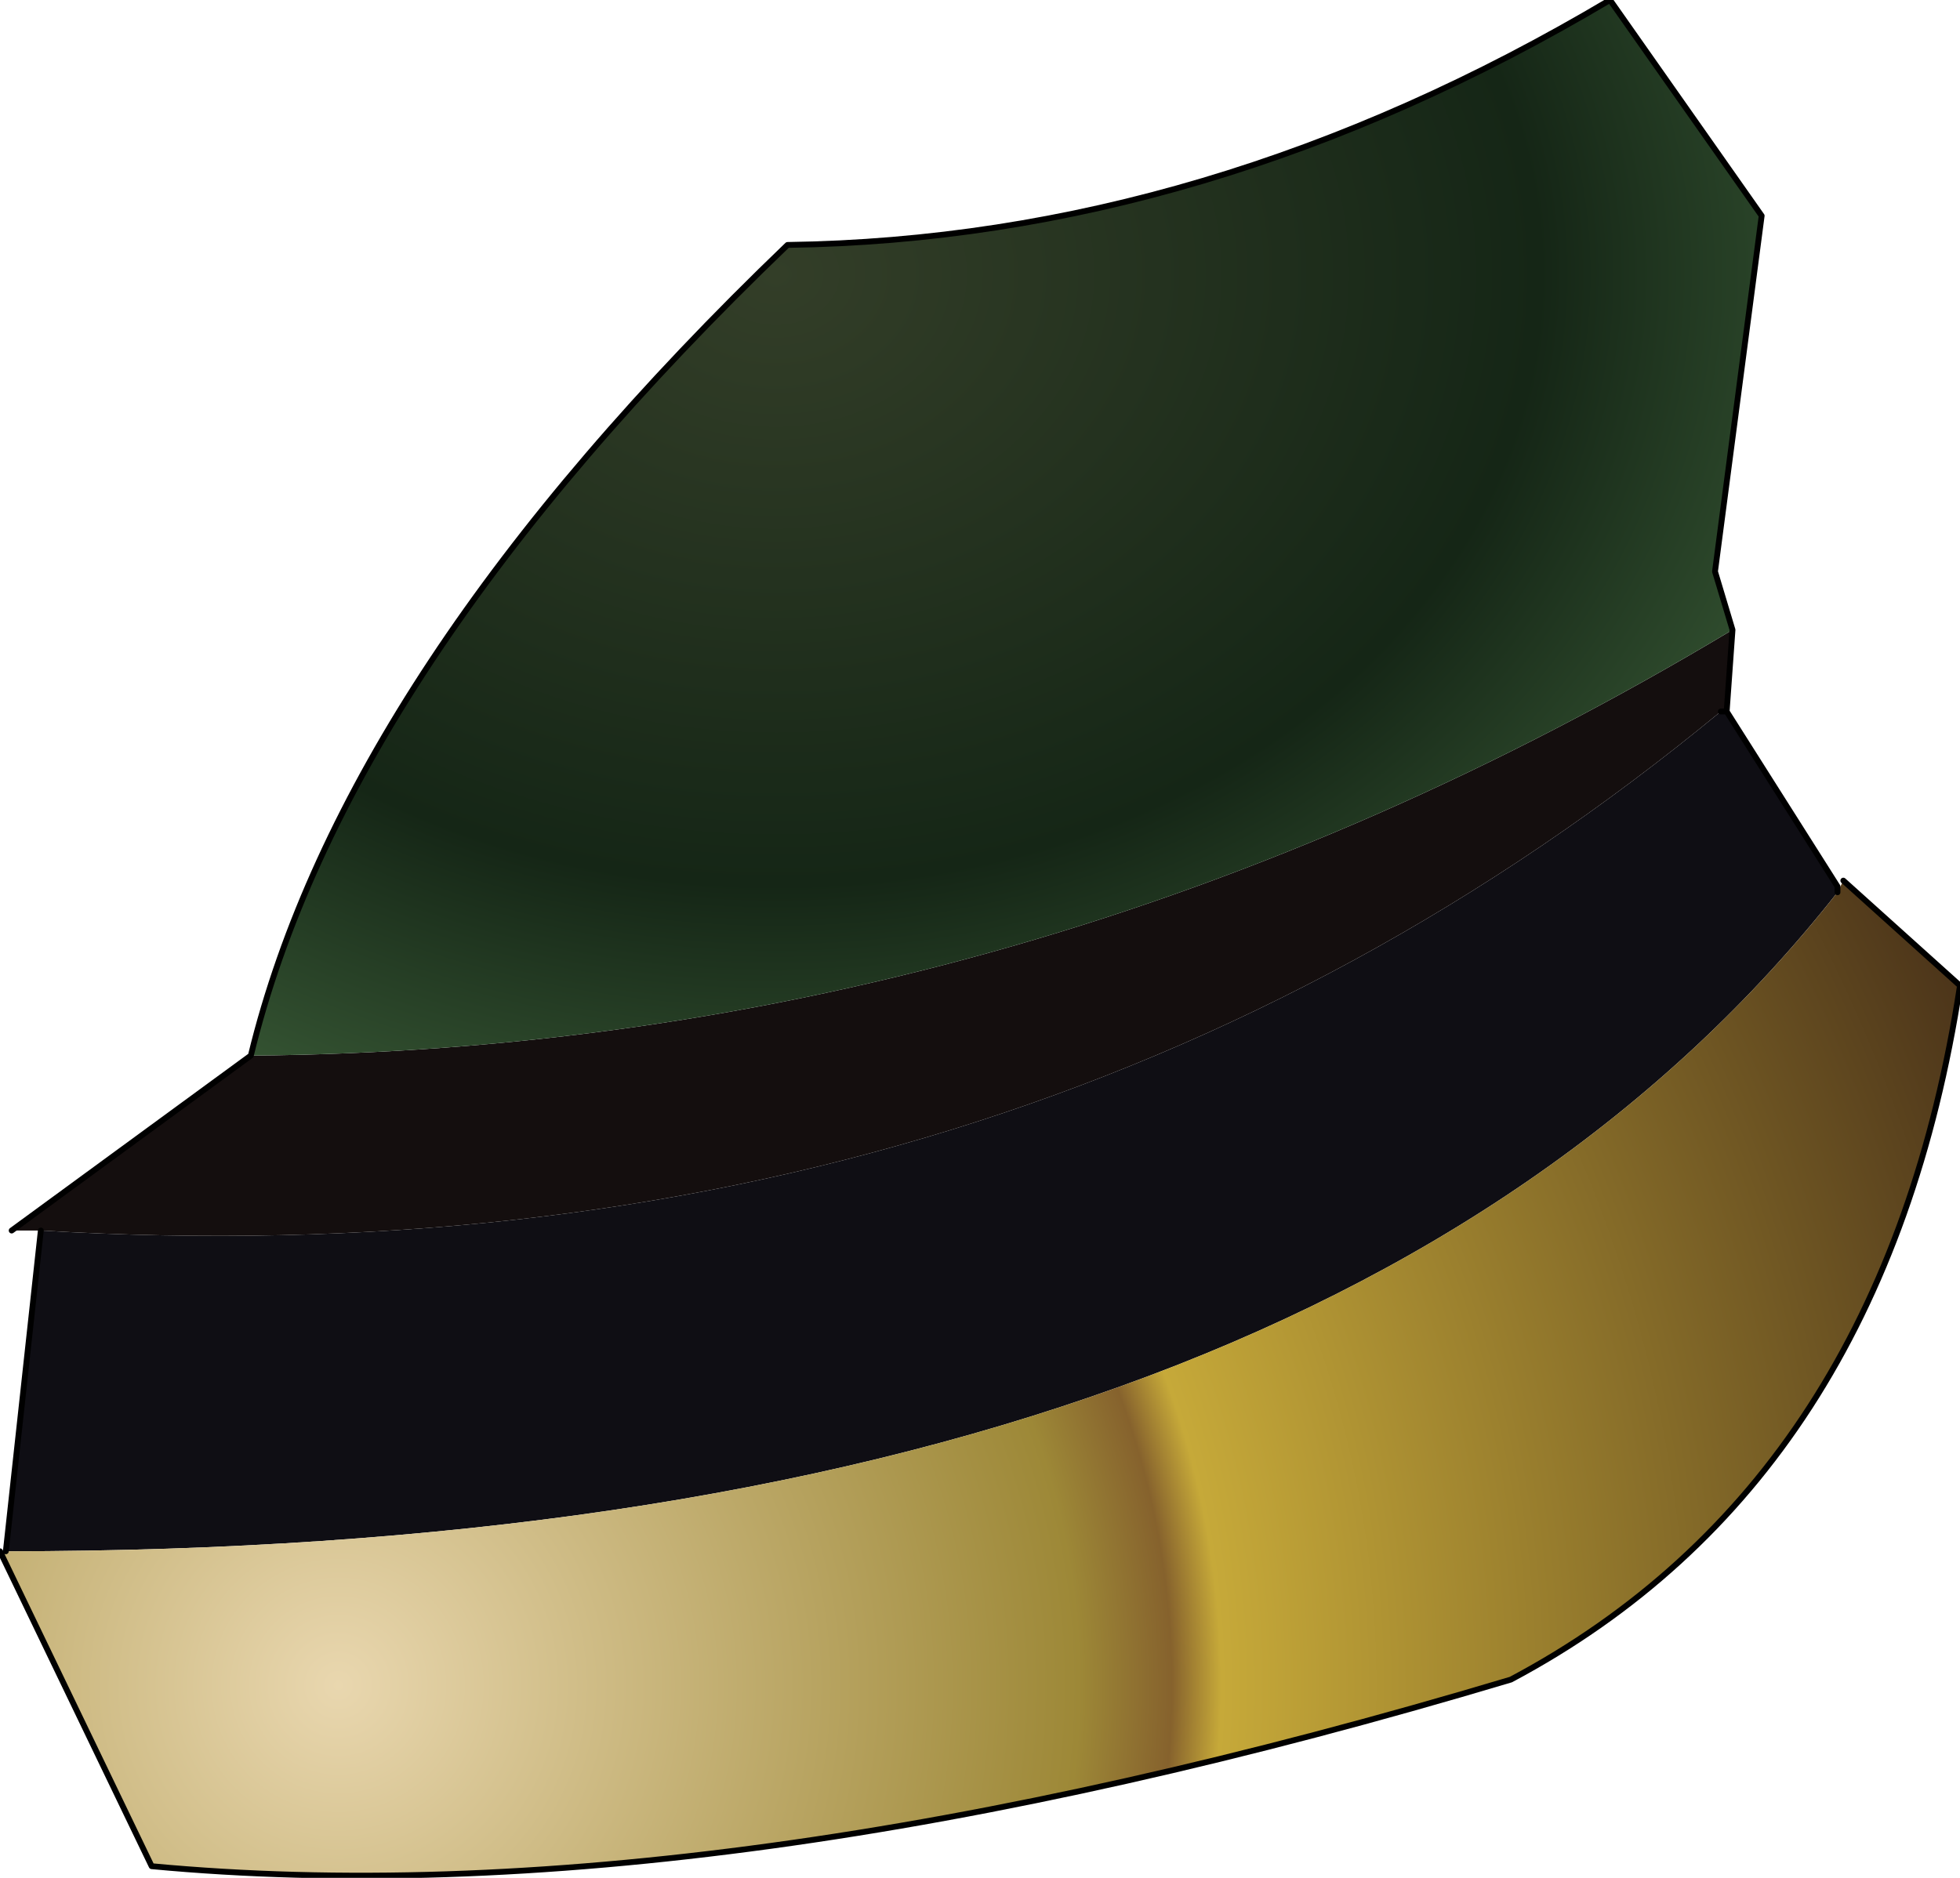 <?xml version="1.0" encoding="UTF-8" standalone="no"?>
<svg xmlns:xlink="http://www.w3.org/1999/xlink" height="16.1px" width="16.8px" xmlns="http://www.w3.org/2000/svg">
  <g transform="matrix(1.0, 0.0, 0.0, 1.0, 10.6, 9.65)">
    <path d="M4.2 -3.55 L5.15 -2.05 5.15 -2.0 Q0.7 3.65 -10.55 3.65 L-10.25 0.9 Q-1.85 1.4 4.15 -3.55 L4.2 -3.55" fill="#0f0e14" fill-rule="evenodd" stroke="none"/>
    <path d="M4.25 -4.25 L4.2 -3.55 4.15 -3.55 Q-1.85 1.4 -10.25 0.9 L-10.5 0.9 -8.45 -0.6 Q-1.75 -0.65 4.25 -4.25" fill="#140e0e" fill-rule="evenodd" stroke="none"/>
    <path d="M-8.45 -0.6 Q-7.65 -3.9 -3.85 -7.55 -0.25 -7.6 3.2 -9.65 L4.5 -7.8 4.1 -4.75 4.25 -4.25 Q-1.75 -0.65 -8.45 -0.6" fill="url(#gradient0)" fill-rule="evenodd" stroke="none"/>
    <path d="M5.15 -2.0 L5.2 -2.1 6.2 -1.2 Q5.55 3.05 2.35 4.75 -4.5 6.8 -9.3 6.35 L-10.6 3.65 -10.55 3.65 Q0.7 3.65 5.15 -2.0" fill="url(#gradient1)" fill-rule="evenodd" stroke="none"/>
    <path d="M-8.45 -0.6 Q-7.65 -3.9 -3.85 -7.55 -0.25 -7.6 3.2 -9.65 L4.5 -7.8 4.1 -4.75 4.25 -4.25 4.2 -3.55 5.15 -2.05 5.15 -2.0 M5.2 -2.1 L6.2 -1.2 Q5.55 3.05 2.35 4.75 -4.5 6.8 -9.3 6.35 L-10.6 3.65 M-10.55 3.65 L-10.25 0.9 M-10.5 0.9 L-8.45 -0.6 M4.2 -3.55 L4.15 -3.55" fill="none" stroke="#000000" stroke-linecap="round" stroke-linejoin="round" stroke-width="0.05"/>
  </g>
  <defs>
    <radialGradient cx="0" cy="0" gradientTransform="matrix(0.015, 0.0, 0.0, 0.012, -3.95, -7.3)" gradientUnits="userSpaceOnUse" id="gradient0" r="819.2" spreadMethod="pad">
      <stop offset="0.0" stop-color="#333e28"/>
      <stop offset="0.533" stop-color="#152616"/>
      <stop offset="0.902" stop-color="#446a40"/>
    </radialGradient>
    <radialGradient cx="0" cy="0" gradientTransform="matrix(0.019, 0.0, 0.0, 0.019, -7.7, 4.8)" gradientUnits="userSpaceOnUse" id="gradient1" r="819.2" spreadMethod="pad">
      <stop offset="0.0" stop-color="#e9d7af"/>
      <stop offset="0.408" stop-color="#9d8837"/>
      <stop offset="0.459" stop-color="#86622d"/>
      <stop offset="0.486" stop-color="#c6a939"/>
      <stop offset="1.0" stop-color="#452e18"/>
    </radialGradient>
  </defs>
</svg>
